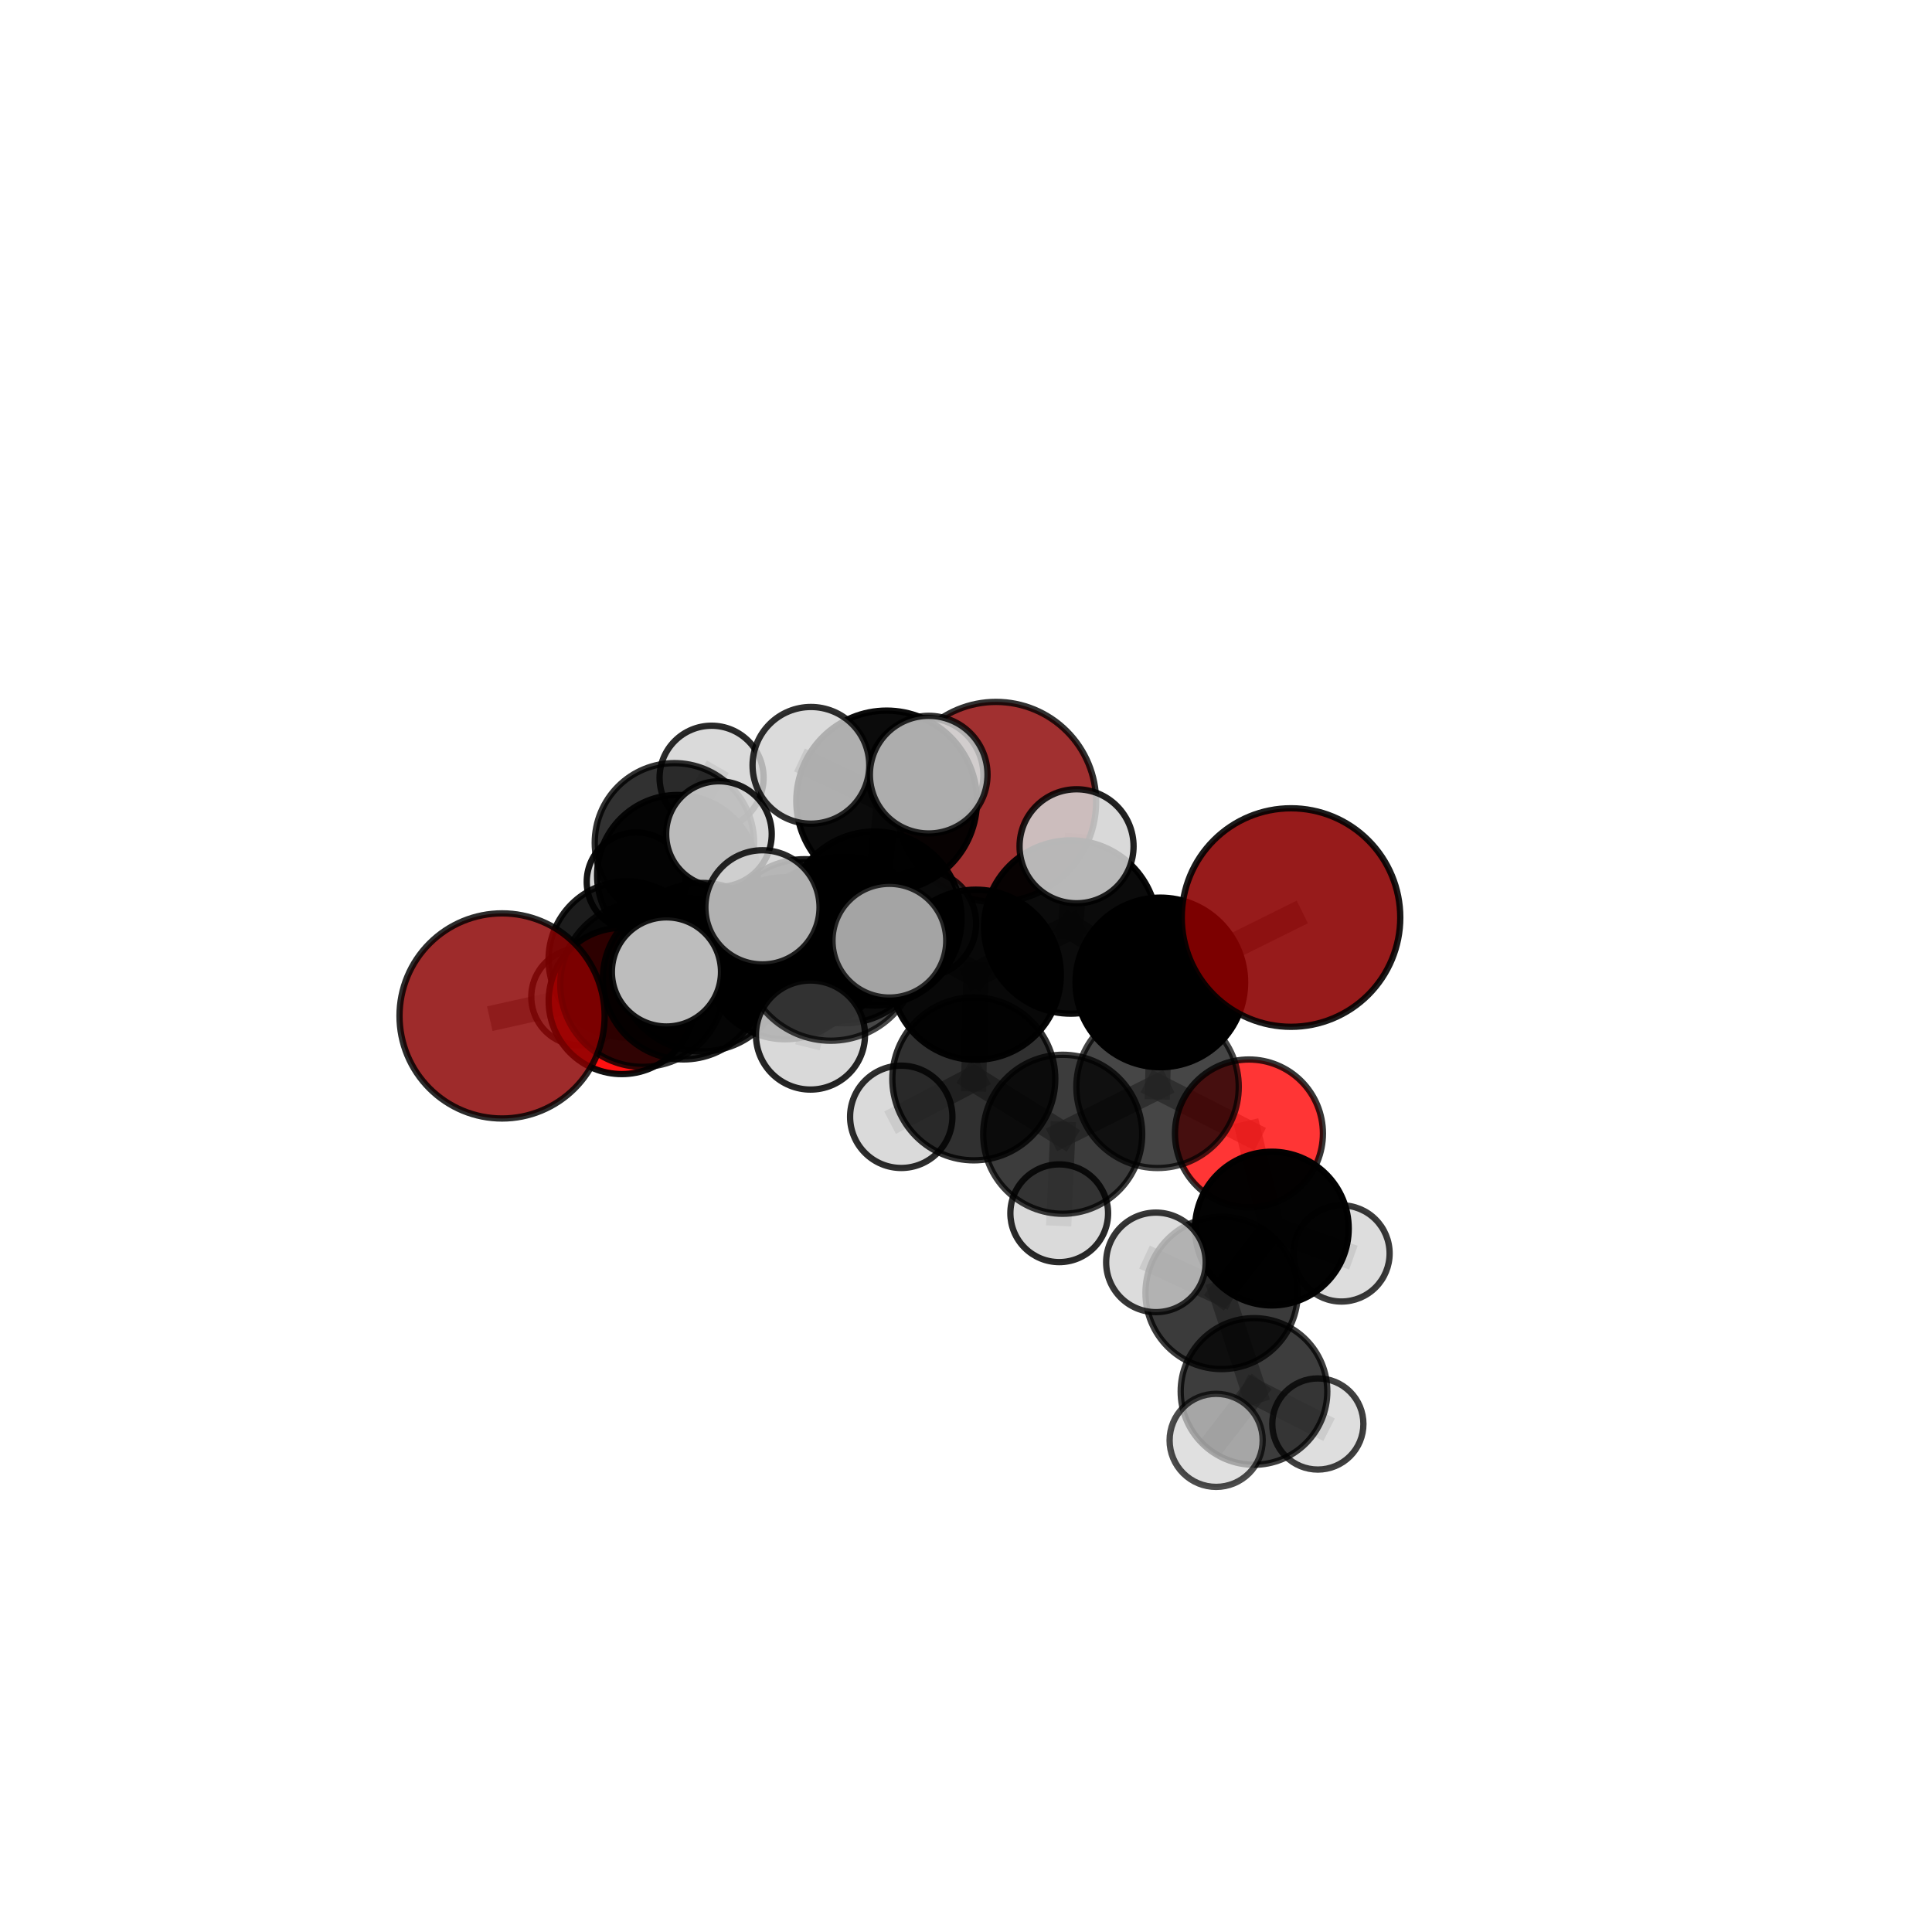 <?xml version="1.0" encoding="utf-8" standalone="no"?>
<!DOCTYPE svg PUBLIC "-//W3C//DTD SVG 1.1//EN"
  "http://www.w3.org/Graphics/SVG/1.1/DTD/svg11.dtd">
<svg xmlns:xlink="http://www.w3.org/1999/xlink" width="153pt" height="153pt" viewBox="0 0 153 153" xmlns="http://www.w3.org/2000/svg" version="1.1">
 <defs>
  <style type="text/css">*{stroke-linejoin: round; stroke-linecap: butt}</style>
 </defs>
 <g id="figure_1">
  <g id="patch_1">
   <path d="M 0 153 
L 153 153 
L 153 0 
L 0 0 
L 0 153 
z
" style="fill: none"/>
  </g>
  <g id="patch_2">
   <path d="M 7.2 145.8 
L 145.8 145.8 
L 145.8 7.2 
L 7.2 7.2 
L 7.2 145.8 
z
" style="fill: none"/>
  </g>
  <g id="axes_1">
   <g id="line2d_1">
    <path d="M 102.238 72.663 
L 91.889 77.801 
" clip-path="url(#p2ed9b547df)" style="fill: none; stroke: #808080; stroke-opacity: 0.722; stroke-width: 2; stroke-linecap: square"/>
   </g>
   <g id="line2d_2">
    <path d="M 91.889 77.801 
L 91.67 86.069 
" clip-path="url(#p2ed9b547df)" style="fill: none; stroke: #808080; stroke-opacity: 0.687; stroke-width: 2; stroke-linecap: square"/>
   </g>
   <g id="line2d_3">
    <path d="M 39.761 80.454 
L 50.883 77.973 
" clip-path="url(#p2ed9b547df)" style="fill: none; stroke: #808080; stroke-opacity: 0.675; stroke-width: 2; stroke-linecap: square"/>
   </g>
   <g id="line2d_4">
    <path d="M 50.883 77.973 
L 54.128 77.512 
" clip-path="url(#p2ed9b547df)" style="fill: none; stroke: #808080; stroke-opacity: 0.669; stroke-width: 2; stroke-linecap: square"/>
   </g>
   <g id="line2d_5">
    <path d="M 98.907 89.763 
L 91.67 86.069 
" clip-path="url(#p2ed9b547df)" style="fill: none; stroke: #808080; stroke-opacity: 0.656; stroke-width: 2; stroke-linecap: square"/>
   </g>
   <g id="line2d_6">
    <path d="M 98.907 89.763 
L 100.722 97.294 
" clip-path="url(#p2ed9b547df)" style="fill: none; stroke: #808080; stroke-opacity: 0.632; stroke-width: 2; stroke-linecap: square"/>
   </g>
   <g id="line2d_7">
    <path d="M 100.722 97.294 
L 96.743 102.391 
" clip-path="url(#p2ed9b547df)" style="fill: none; stroke: #808080; stroke-opacity: 0.614; stroke-width: 2; stroke-linecap: square"/>
   </g>
   <g id="line2d_8">
    <path d="M 100.722 97.294 
L 106.238 99.262 
" clip-path="url(#p2ed9b547df)" style="fill: none; stroke: #808080; stroke-opacity: 0.609; stroke-width: 2; stroke-linecap: square"/>
   </g>
   <g id="line2d_9">
    <path d="M 49.243 79.27 
L 54.128 77.512 
" clip-path="url(#p2ed9b547df)" style="fill: none; stroke: #808080; stroke-opacity: 0.648; stroke-width: 2; stroke-linecap: square"/>
   </g>
   <g id="line2d_10">
    <path d="M 49.243 79.27 
L 49.63 75.987 
" clip-path="url(#p2ed9b547df)" style="fill: none; stroke: #808080; stroke-opacity: 0.634; stroke-width: 2; stroke-linecap: square"/>
   </g>
   <g id="line2d_11">
    <path d="M 49.63 75.987 
L 53.651 69.32 
" clip-path="url(#p2ed9b547df)" style="fill: none; stroke: #808080; stroke-opacity: 0.644; stroke-width: 2; stroke-linecap: square"/>
   </g>
   <g id="line2d_12">
    <path d="M 49.63 75.987 
L 45.911 78.949 
" clip-path="url(#p2ed9b547df)" style="fill: none; stroke: #808080; stroke-opacity: 0.619; stroke-width: 2; stroke-linecap: square"/>
   </g>
   <g id="line2d_13">
    <path d="M 69.26 72.739 
L 77.275 77.191 
" clip-path="url(#p2ed9b547df)" style="fill: none; stroke: #808080; stroke-opacity: 0.723; stroke-width: 2; stroke-linecap: square"/>
   </g>
   <g id="line2d_14">
    <path d="M 69.26 72.739 
L 63.729 74.752 
" clip-path="url(#p2ed9b547df)" style="fill: none; stroke: #808080; stroke-opacity: 0.721; stroke-width: 2; stroke-linecap: square"/>
   </g>
   <g id="line2d_15">
    <path d="M 69.26 72.739 
L 70.215 63.429 
" clip-path="url(#p2ed9b547df)" style="fill: none; stroke: #808080; stroke-opacity: 0.756; stroke-width: 2; stroke-linecap: square"/>
   </g>
   <g id="line2d_16">
    <path d="M 69.26 72.739 
L 65.795 75.469 
" clip-path="url(#p2ed9b547df)" style="fill: none; stroke: #808080; stroke-opacity: 0.74; stroke-width: 2; stroke-linecap: square"/>
   </g>
   <g id="line2d_17">
    <path d="M 77.275 77.191 
L 84.791 73.412 
" clip-path="url(#p2ed9b547df)" style="fill: none; stroke: #808080; stroke-opacity: 0.721; stroke-width: 2; stroke-linecap: square"/>
   </g>
   <g id="line2d_18">
    <path d="M 77.275 77.191 
L 77.118 85.438 
" clip-path="url(#p2ed9b547df)" style="fill: none; stroke: #808080; stroke-opacity: 0.691; stroke-width: 2; stroke-linecap: square"/>
   </g>
   <g id="line2d_19">
    <path d="M 63.729 74.752 
L 55.586 76.595 
" clip-path="url(#p2ed9b547df)" style="fill: none; stroke: #808080; stroke-opacity: 0.705; stroke-width: 2; stroke-linecap: square"/>
   </g>
   <g id="line2d_20">
    <path d="M 63.729 74.752 
L 66.863 74.457 
" clip-path="url(#p2ed9b547df)" style="fill: none; stroke: #808080; stroke-opacity: 0.698; stroke-width: 2; stroke-linecap: square"/>
   </g>
   <g id="line2d_21">
    <path d="M 70.215 63.429 
L 64.218 60.608 
" clip-path="url(#p2ed9b547df)" style="fill: none; stroke: #808080; stroke-opacity: 0.784; stroke-width: 2; stroke-linecap: square"/>
   </g>
   <g id="line2d_22">
    <path d="M 70.215 63.429 
L 73.547 61.346 
" clip-path="url(#p2ed9b547df)" style="fill: none; stroke: #808080; stroke-opacity: 0.789; stroke-width: 2; stroke-linecap: square"/>
   </g>
   <g id="line2d_23">
    <path d="M 70.215 63.429 
L 73.328 61.404 
" clip-path="url(#p2ed9b547df)" style="fill: none; stroke: #808080; stroke-opacity: 0.775; stroke-width: 2; stroke-linecap: square"/>
   </g>
   <g id="line2d_24">
    <path d="M 65.795 75.469 
L 60.381 71.854 
" clip-path="url(#p2ed9b547df)" style="fill: none; stroke: #808080; stroke-opacity: 0.755; stroke-width: 2; stroke-linecap: square"/>
   </g>
   <g id="line2d_25">
    <path d="M 65.795 75.469 
L 64.185 81.968 
" clip-path="url(#p2ed9b547df)" style="fill: none; stroke: #808080; stroke-opacity: 0.73; stroke-width: 2; stroke-linecap: square"/>
   </g>
   <g id="line2d_26">
    <path d="M 65.795 75.469 
L 70.432 74.496 
" clip-path="url(#p2ed9b547df)" style="fill: none; stroke: #808080; stroke-opacity: 0.753; stroke-width: 2; stroke-linecap: square"/>
   </g>
   <g id="line2d_27">
    <path d="M 84.791 73.412 
L 91.889 77.801 
" clip-path="url(#p2ed9b547df)" style="fill: none; stroke: #808080; stroke-opacity: 0.72; stroke-width: 2; stroke-linecap: square"/>
   </g>
   <g id="line2d_28">
    <path d="M 84.791 73.412 
L 85.256 67.019 
" clip-path="url(#p2ed9b547df)" style="fill: none; stroke: #808080; stroke-opacity: 0.747; stroke-width: 2; stroke-linecap: square"/>
   </g>
   <g id="line2d_29">
    <path d="M 77.118 85.438 
L 84.159 89.825 
" clip-path="url(#p2ed9b547df)" style="fill: none; stroke: #808080; stroke-opacity: 0.658; stroke-width: 2; stroke-linecap: square"/>
   </g>
   <g id="line2d_30">
    <path d="M 77.118 85.438 
L 71.372 88.444 
" clip-path="url(#p2ed9b547df)" style="fill: none; stroke: #808080; stroke-opacity: 0.662; stroke-width: 2; stroke-linecap: square"/>
   </g>
   <g id="line2d_31">
    <path d="M 55.586 76.595 
L 50.883 77.973 
" clip-path="url(#p2ed9b547df)" style="fill: none; stroke: #808080; stroke-opacity: 0.69; stroke-width: 2; stroke-linecap: square"/>
   </g>
   <g id="line2d_32">
    <path d="M 55.586 76.595 
L 52.778 76.969 
" clip-path="url(#p2ed9b547df)" style="fill: none; stroke: #808080; stroke-opacity: 0.709; stroke-width: 2; stroke-linecap: square"/>
   </g>
   <g id="line2d_33">
    <path d="M 66.863 74.457 
L 62.181 75.884 
" clip-path="url(#p2ed9b547df)" style="fill: none; stroke: #808080; stroke-opacity: 0.676; stroke-width: 2; stroke-linecap: square"/>
   </g>
   <g id="line2d_34">
    <path d="M 66.863 74.457 
L 73.088 73.142 
" clip-path="url(#p2ed9b547df)" style="fill: none; stroke: #808080; stroke-opacity: 0.69; stroke-width: 2; stroke-linecap: square"/>
   </g>
   <g id="line2d_35">
    <path d="M 84.159 89.825 
L 91.67 86.069 
" clip-path="url(#p2ed9b547df)" style="fill: none; stroke: #808080; stroke-opacity: 0.657; stroke-width: 2; stroke-linecap: square"/>
   </g>
   <g id="line2d_36">
    <path d="M 84.159 89.825 
L 83.883 96.08 
" clip-path="url(#p2ed9b547df)" style="fill: none; stroke: #808080; stroke-opacity: 0.63; stroke-width: 2; stroke-linecap: square"/>
   </g>
   <g id="line2d_37">
    <path d="M 62.181 75.884 
L 54.128 77.512 
" clip-path="url(#p2ed9b547df)" style="fill: none; stroke: #808080; stroke-opacity: 0.662; stroke-width: 2; stroke-linecap: square"/>
   </g>
   <g id="line2d_38">
    <path d="M 62.181 75.884 
L 64.838 75.874 
" clip-path="url(#p2ed9b547df)" style="fill: none; stroke: #808080; stroke-opacity: 0.657; stroke-width: 2; stroke-linecap: square"/>
   </g>
   <g id="line2d_39">
    <path d="M 96.743 102.391 
L 99.307 110.192 
" clip-path="url(#p2ed9b547df)" style="fill: none; stroke: #808080; stroke-opacity: 0.595; stroke-width: 2; stroke-linecap: square"/>
   </g>
   <g id="line2d_40">
    <path d="M 96.743 102.391 
L 91.541 99.971 
" clip-path="url(#p2ed9b547df)" style="fill: none; stroke: #808080; stroke-opacity: 0.62; stroke-width: 2; stroke-linecap: square"/>
   </g>
   <g id="line2d_41">
    <path d="M 53.651 69.32 
L 53.409 66.744 
" clip-path="url(#p2ed9b547df)" style="fill: none; stroke: #808080; stroke-opacity: 0.653; stroke-width: 2; stroke-linecap: square"/>
   </g>
   <g id="line2d_42">
    <path d="M 53.651 69.32 
L 56.935 66.052 
" clip-path="url(#p2ed9b547df)" style="fill: none; stroke: #808080; stroke-opacity: 0.67; stroke-width: 2; stroke-linecap: square"/>
   </g>
   <g id="line2d_43">
    <path d="M 99.307 110.192 
L 96.309 114.066 
" clip-path="url(#p2ed9b547df)" style="fill: none; stroke: #808080; stroke-opacity: 0.578; stroke-width: 2; stroke-linecap: square"/>
   </g>
   <g id="line2d_44">
    <path d="M 99.307 110.192 
L 104.363 112.77 
" clip-path="url(#p2ed9b547df)" style="fill: none; stroke: #808080; stroke-opacity: 0.57; stroke-width: 2; stroke-linecap: square"/>
   </g>
   <g id="line2d_45">
    <path d="M 53.409 66.744 
L 56.352 61.59 
" clip-path="url(#p2ed9b547df)" style="fill: none; stroke: #808080; stroke-opacity: 0.659; stroke-width: 2; stroke-linecap: square"/>
   </g>
   <g id="line2d_46">
    <path d="M 53.409 66.744 
L 50.374 69.831 
" clip-path="url(#p2ed9b547df)" style="fill: none; stroke: #808080; stroke-opacity: 0.636; stroke-width: 2; stroke-linecap: square"/>
   </g>
   <g id="Path3DCollection_1">
    <path d="M 78.877 71.438 
C 80.979 71.438 82.996 70.603 84.482 69.117 
C 85.969 67.63 86.804 65.614 86.804 63.512 
C 86.804 61.409 85.969 59.393 84.482 57.907 
C 82.996 56.42 80.979 55.585 78.877 55.585 
C 76.775 55.585 74.759 56.42 73.272 57.907 
C 71.786 59.393 70.951 61.409 70.951 63.512 
C 70.951 65.614 71.786 67.63 73.272 69.117 
C 74.759 70.603 76.775 71.438 78.877 71.438 
z
" clip-path="url(#p2ed9b547df)" style="fill: #8b0000; fill-opacity: 0.811; stroke: #000000; stroke-opacity: 0.811; stroke-width: 0.5"/>
    <path d="M 50.374 73.74 
C 51.411 73.74 52.406 73.328 53.139 72.595 
C 53.872 71.862 54.284 70.867 54.284 69.831 
C 54.284 68.794 53.872 67.799 53.139 67.066 
C 52.406 66.333 51.411 65.921 50.374 65.921 
C 49.338 65.921 48.343 66.333 47.61 67.066 
C 46.877 67.799 46.465 68.794 46.465 69.831 
C 46.465 70.867 46.877 71.862 47.61 72.595 
C 48.343 73.328 49.338 73.74 50.374 73.74 
z
" clip-path="url(#p2ed9b547df)" style="fill: #d3d3d3; fill-opacity: 0.918; stroke: #000000; stroke-opacity: 0.918; stroke-width: 0.5"/>
    <path d="M 56.352 65.709 
C 57.444 65.709 58.492 65.275 59.264 64.502 
C 60.037 63.73 60.471 62.682 60.471 61.59 
C 60.471 60.498 60.037 59.45 59.264 58.678 
C 58.492 57.905 57.444 57.471 56.352 57.471 
C 55.26 57.471 54.212 57.905 53.44 58.678 
C 52.667 59.45 52.233 60.498 52.233 61.59 
C 52.233 62.682 52.667 63.73 53.44 64.502 
C 54.212 65.275 55.26 65.709 56.352 65.709 
z
" clip-path="url(#p2ed9b547df)" style="fill: #d3d3d3; fill-opacity: 0.839; stroke: #000000; stroke-opacity: 0.839; stroke-width: 0.5"/>
    <path d="M 53.409 73.054 
C 55.082 73.054 56.687 72.389 57.87 71.206 
C 59.054 70.022 59.719 68.417 59.719 66.744 
C 59.719 65.07 59.054 63.465 57.87 62.282 
C 56.687 61.099 55.082 60.434 53.409 60.434 
C 51.735 60.434 50.13 61.099 48.947 62.282 
C 47.763 63.465 47.099 65.07 47.099 66.744 
C 47.099 68.417 47.763 70.022 48.947 71.206 
C 50.13 72.389 51.735 73.054 53.409 73.054 
z
" clip-path="url(#p2ed9b547df)" style="fill-opacity: 0.807; stroke: #000000; stroke-opacity: 0.807; stroke-width: 0.5"/>
    <path d="M 45.911 82.786 
C 46.928 82.786 47.904 82.382 48.624 81.662 
C 49.343 80.943 49.747 79.967 49.747 78.949 
C 49.747 77.932 49.343 76.956 48.624 76.236 
C 47.904 75.517 46.928 75.112 45.911 75.112 
C 44.893 75.112 43.917 75.517 43.198 76.236 
C 42.478 76.956 42.074 77.932 42.074 78.949 
C 42.074 79.967 42.478 80.943 43.198 81.662 
C 43.917 82.382 44.893 82.786 45.911 82.786 
z
" clip-path="url(#p2ed9b547df)" style="fill: #d3d3d3; fill-opacity: 0.794; stroke: #000000; stroke-opacity: 0.794; stroke-width: 0.5"/>
    <path d="M 53.651 75.683 
C 55.339 75.683 56.958 75.013 58.151 73.819 
C 59.344 72.626 60.015 71.007 60.015 69.32 
C 60.015 67.632 59.344 66.013 58.151 64.82 
C 56.958 63.626 55.339 62.956 53.651 62.956 
C 51.963 62.956 50.345 63.626 49.151 64.82 
C 47.958 66.013 47.287 67.632 47.287 69.32 
C 47.287 71.007 47.958 72.626 49.151 73.819 
C 50.345 75.013 51.963 75.683 53.651 75.683 
z
" clip-path="url(#p2ed9b547df)" style="fill-opacity: 0.919; stroke: #000000; stroke-opacity: 0.919; stroke-width: 0.5"/>
    <path d="M 49.63 82.175 
C 51.271 82.175 52.845 81.523 54.006 80.362 
C 55.166 79.202 55.818 77.628 55.818 75.987 
C 55.818 74.346 55.166 72.772 54.006 71.611 
C 52.845 70.451 51.271 69.799 49.63 69.799 
C 47.989 69.799 46.415 70.451 45.254 71.611 
C 44.094 72.772 43.442 74.346 43.442 75.987 
C 43.442 77.628 44.094 79.202 45.254 80.362 
C 46.415 81.523 47.989 82.175 49.63 82.175 
z
" clip-path="url(#p2ed9b547df)" style="fill-opacity: 0.89; stroke: #000000; stroke-opacity: 0.89; stroke-width: 0.5"/>
    <path d="M 56.935 70.233 
C 58.044 70.233 59.108 69.793 59.892 69.009 
C 60.676 68.225 61.116 67.161 61.116 66.052 
C 61.116 64.943 60.676 63.88 59.892 63.096 
C 59.108 62.312 58.044 61.871 56.935 61.871 
C 55.827 61.871 54.763 62.312 53.979 63.096 
C 53.195 63.88 52.754 64.943 52.754 66.052 
C 52.754 67.161 53.195 68.225 53.979 69.009 
C 54.763 69.793 55.827 70.233 56.935 70.233 
z
" clip-path="url(#p2ed9b547df)" style="fill: #d3d3d3; fill-opacity: 0.885; stroke: #000000; stroke-opacity: 0.885; stroke-width: 0.5"/>
    <path d="M 64.838 79.903 
C 65.907 79.903 66.932 79.479 67.688 78.723 
C 68.443 77.967 68.868 76.942 68.868 75.874 
C 68.868 74.805 68.443 73.78 67.688 73.024 
C 66.932 72.269 65.907 71.844 64.838 71.844 
C 63.77 71.844 62.745 72.269 61.989 73.024 
C 61.233 73.78 60.809 74.805 60.809 75.874 
C 60.809 76.942 61.233 77.967 61.989 78.723 
C 62.745 79.479 63.77 79.903 64.838 79.903 
z
" clip-path="url(#p2ed9b547df)" style="fill: #d3d3d3; fill-opacity: 0.971; stroke: #000000; stroke-opacity: 0.971; stroke-width: 0.5"/>
    <path d="M 49.243 85.06 
C 50.778 85.06 52.251 84.45 53.337 83.364 
C 54.423 82.278 55.033 80.805 55.033 79.27 
C 55.033 77.734 54.423 76.261 53.337 75.175 
C 52.251 74.089 50.778 73.479 49.243 73.479 
C 47.707 73.479 46.234 74.089 45.148 75.175 
C 44.062 76.261 43.452 77.734 43.452 79.27 
C 43.452 80.805 44.062 82.278 45.148 83.364 
C 46.234 84.45 47.707 85.06 49.243 85.06 
z
" clip-path="url(#p2ed9b547df)" style="fill: #ff0000; fill-opacity: 0.931; stroke: #000000; stroke-opacity: 0.931; stroke-width: 0.5"/>
    <path d="M 62.181 82.301 
C 63.883 82.301 65.516 81.625 66.719 80.422 
C 67.923 79.218 68.599 77.586 68.599 75.884 
C 68.599 74.182 67.923 72.549 66.719 71.346 
C 65.516 70.142 63.883 69.466 62.181 69.466 
C 60.479 69.466 58.847 70.142 57.644 71.346 
C 56.44 72.549 55.764 74.182 55.764 75.884 
C 55.764 77.586 56.44 79.218 57.644 80.422 
C 58.847 81.625 60.479 82.301 62.181 82.301 
z
" clip-path="url(#p2ed9b547df)" style="fill-opacity: 0.914; stroke: #000000; stroke-opacity: 0.914; stroke-width: 0.5"/>
    <path d="M 54.128 83.897 
C 55.821 83.897 57.446 83.224 58.643 82.027 
C 59.841 80.829 60.514 79.205 60.514 77.512 
C 60.514 75.818 59.841 74.194 58.643 72.996 
C 57.446 71.799 55.821 71.126 54.128 71.126 
C 52.435 71.126 50.81 71.799 49.613 72.996 
C 48.415 74.194 47.742 75.818 47.742 77.512 
C 47.742 79.205 48.415 80.829 49.613 82.027 
C 50.81 83.224 52.435 83.897 54.128 83.897 
z
" clip-path="url(#p2ed9b547df)" style="fill-opacity: 0.878; stroke: #000000; stroke-opacity: 0.878; stroke-width: 0.5"/>
    <path d="M 73.088 77.36 
C 74.206 77.36 75.279 76.915 76.07 76.124 
C 76.861 75.333 77.305 74.261 77.305 73.142 
C 77.305 72.024 76.861 70.951 76.07 70.16 
C 75.279 69.369 74.206 68.925 73.088 68.925 
C 71.969 68.925 70.897 69.369 70.106 70.16 
C 69.315 70.951 68.87 72.024 68.87 73.142 
C 68.87 74.261 69.315 75.333 70.106 76.124 
C 70.897 76.915 71.969 77.36 73.088 77.36 
z
" clip-path="url(#p2ed9b547df)" style="fill: #d3d3d3; fill-opacity: 0.837; stroke: #000000; stroke-opacity: 0.837; stroke-width: 0.5"/>
    <path d="M 66.863 81.038 
C 68.608 81.038 70.282 80.345 71.516 79.111 
C 72.75 77.877 73.444 76.203 73.444 74.457 
C 73.444 72.712 72.75 71.038 71.516 69.804 
C 70.282 68.57 68.608 67.876 66.863 67.876 
C 65.117 67.876 63.443 68.57 62.209 69.804 
C 60.975 71.038 60.282 72.712 60.282 74.457 
C 60.282 76.203 60.975 77.877 62.209 79.111 
C 63.443 80.345 65.117 81.038 66.863 81.038 
z
" clip-path="url(#p2ed9b547df)" style="fill-opacity: 0.861; stroke: #000000; stroke-opacity: 0.861; stroke-width: 0.5"/>
    <path d="M 50.883 84.487 
C 52.611 84.487 54.268 83.801 55.49 82.579 
C 56.711 81.357 57.398 79.7 57.398 77.973 
C 57.398 76.245 56.711 74.588 55.49 73.367 
C 54.268 72.145 52.611 71.459 50.883 71.459 
C 49.156 71.459 47.499 72.145 46.277 73.367 
C 45.056 74.588 44.369 76.245 44.369 77.973 
C 44.369 79.7 45.056 81.357 46.277 82.579 
C 47.499 83.801 49.156 84.487 50.883 84.487 
z
" clip-path="url(#p2ed9b547df)" style="fill-opacity: 0.809; stroke: #000000; stroke-opacity: 0.809; stroke-width: 0.5"/>
    <path d="M 39.761 88.576 
C 41.915 88.576 43.981 87.72 45.504 86.197 
C 47.027 84.674 47.883 82.608 47.883 80.454 
C 47.883 78.3 47.027 76.234 45.504 74.711 
C 43.981 73.188 41.915 72.332 39.761 72.332 
C 37.607 72.332 35.541 73.188 34.018 74.711 
C 32.495 76.234 31.639 78.3 31.639 80.454 
C 31.639 82.608 32.495 84.674 34.018 86.197 
C 35.541 87.72 37.607 88.576 39.761 88.576 
z
" clip-path="url(#p2ed9b547df)" style="fill: #8b0000; fill-opacity: 0.831; stroke: #000000; stroke-opacity: 0.831; stroke-width: 0.5"/>
    <path d="M 63.729 81.461 
C 65.509 81.461 67.215 80.754 68.474 79.496 
C 69.732 78.238 70.439 76.531 70.439 74.752 
C 70.439 72.972 69.732 71.265 68.474 70.007 
C 67.215 68.749 65.509 68.042 63.729 68.042 
C 61.95 68.042 60.243 68.749 58.984 70.007 
C 57.726 71.265 57.019 72.972 57.019 74.752 
C 57.019 76.531 57.726 78.238 58.984 79.496 
C 60.243 80.754 61.95 81.461 63.729 81.461 
z
" clip-path="url(#p2ed9b547df)" style="fill-opacity: 0.886; stroke: #000000; stroke-opacity: 0.886; stroke-width: 0.5"/>
    <path d="M 55.586 83.268 
C 57.356 83.268 59.054 82.565 60.305 81.314 
C 61.556 80.062 62.26 78.365 62.26 76.595 
C 62.26 74.825 61.556 73.128 60.305 71.876 
C 59.054 70.625 57.356 69.922 55.586 69.922 
C 53.816 69.922 52.119 70.625 50.867 71.876 
C 49.616 73.128 48.913 74.825 48.913 76.595 
C 48.913 78.365 49.616 80.062 50.867 81.314 
C 52.119 82.565 53.816 83.268 55.586 83.268 
z
" clip-path="url(#p2ed9b547df)" style="fill-opacity: 0.848; stroke: #000000; stroke-opacity: 0.848; stroke-width: 0.5"/>
    <path d="M 83.883 99.95 
C 84.909 99.95 85.893 99.542 86.619 98.816 
C 87.344 98.091 87.752 97.107 87.752 96.08 
C 87.752 95.054 87.344 94.07 86.619 93.344 
C 85.893 92.619 84.909 92.211 83.883 92.211 
C 82.857 92.211 81.873 92.619 81.147 93.344 
C 80.421 94.07 80.014 95.054 80.014 96.08 
C 80.014 97.107 80.421 98.091 81.147 98.816 
C 81.873 99.542 82.857 99.95 83.883 99.95 
z
" clip-path="url(#p2ed9b547df)" style="fill: #d3d3d3; fill-opacity: 0.833; stroke: #000000; stroke-opacity: 0.833; stroke-width: 0.5"/>
    <path d="M 73.328 65.954 
C 74.535 65.954 75.693 65.474 76.546 64.621 
C 77.399 63.768 77.879 62.61 77.879 61.404 
C 77.879 60.197 77.399 59.039 76.546 58.186 
C 75.693 57.333 74.535 56.853 73.328 56.853 
C 72.122 56.853 70.964 57.333 70.111 58.186 
C 69.257 59.039 68.778 60.197 68.778 61.404 
C 68.778 62.61 69.257 63.768 70.111 64.621 
C 70.964 65.474 72.122 65.954 73.328 65.954 
z
" clip-path="url(#p2ed9b547df)" style="fill: #d3d3d3; fill-opacity: 0.825; stroke: #000000; stroke-opacity: 0.825; stroke-width: 0.5"/>
    <path d="M 106.238 103.072 
C 107.248 103.072 108.217 102.67 108.931 101.956 
C 109.646 101.241 110.047 100.272 110.047 99.262 
C 110.047 98.252 109.646 97.283 108.931 96.568 
C 108.217 95.854 107.248 95.453 106.238 95.453 
C 105.227 95.453 104.258 95.854 103.544 96.568 
C 102.829 97.283 102.428 98.252 102.428 99.262 
C 102.428 100.272 102.829 101.241 103.544 101.956 
C 104.258 102.67 105.227 103.072 106.238 103.072 
z
" clip-path="url(#p2ed9b547df)" style="fill: #d3d3d3; fill-opacity: 0.772; stroke: #000000; stroke-opacity: 0.772; stroke-width: 0.5"/>
    <path d="M 98.907 95.622 
C 100.461 95.622 101.951 95.005 103.05 93.906 
C 104.149 92.807 104.766 91.317 104.766 89.763 
C 104.766 88.21 104.149 86.719 103.05 85.621 
C 101.951 84.522 100.461 83.905 98.907 83.905 
C 97.354 83.905 95.863 84.522 94.765 85.621 
C 93.666 86.719 93.049 88.21 93.049 89.763 
C 93.049 91.317 93.666 92.807 94.765 93.906 
C 95.863 95.005 97.354 95.622 98.907 95.622 
z
" clip-path="url(#p2ed9b547df)" style="fill: #ff0000; fill-opacity: 0.79; stroke: #000000; stroke-opacity: 0.79; stroke-width: 0.5"/>
    <path d="M 84.159 96.121 
C 85.829 96.121 87.43 95.457 88.61 94.277 
C 89.791 93.096 90.454 91.495 90.454 89.825 
C 90.454 88.156 89.791 86.554 88.61 85.374 
C 87.43 84.193 85.829 83.53 84.159 83.53 
C 82.49 83.53 80.888 84.193 79.708 85.374 
C 78.527 86.554 77.864 88.156 77.864 89.825 
C 77.864 91.495 78.527 93.096 79.708 94.277 
C 80.888 95.457 82.49 96.121 84.159 96.121 
z
" clip-path="url(#p2ed9b547df)" style="fill-opacity: 0.763; stroke: #000000; stroke-opacity: 0.763; stroke-width: 0.5"/>
    <path d="M 71.372 92.495 
C 72.447 92.495 73.477 92.068 74.237 91.308 
C 74.997 90.548 75.424 89.518 75.424 88.444 
C 75.424 87.369 74.997 86.339 74.237 85.579 
C 73.477 84.819 72.447 84.392 71.372 84.392 
C 70.298 84.392 69.267 84.819 68.508 85.579 
C 67.748 86.339 67.321 87.369 67.321 88.444 
C 67.321 89.518 67.748 90.548 68.508 91.308 
C 69.267 92.068 70.298 92.495 71.372 92.495 
z
" clip-path="url(#p2ed9b547df)" style="fill: #d3d3d3; fill-opacity: 0.821; stroke: #000000; stroke-opacity: 0.821; stroke-width: 0.5"/>
    <path d="M 91.67 92.499 
C 93.375 92.499 95.011 91.822 96.217 90.616 
C 97.423 89.41 98.1 87.774 98.1 86.069 
C 98.1 84.363 97.423 82.728 96.217 81.522 
C 95.011 80.316 93.375 79.638 91.67 79.638 
C 89.964 79.638 88.329 80.316 87.123 81.522 
C 85.917 82.728 85.239 84.363 85.239 86.069 
C 85.239 87.774 85.917 89.41 87.123 90.616 
C 88.329 91.822 89.964 92.499 91.67 92.499 
z
" clip-path="url(#p2ed9b547df)" style="fill-opacity: 0.725; stroke: #000000; stroke-opacity: 0.725; stroke-width: 0.5"/>
    <path d="M 77.118 91.89 
C 78.83 91.89 80.471 91.21 81.681 90 
C 82.891 88.79 83.571 87.149 83.571 85.438 
C 83.571 83.727 82.891 82.085 81.681 80.875 
C 80.471 79.665 78.83 78.985 77.118 78.985 
C 75.407 78.985 73.766 79.665 72.556 80.875 
C 71.346 82.085 70.666 83.727 70.666 85.438 
C 70.666 87.149 71.346 88.79 72.556 90 
C 73.766 91.21 75.407 91.89 77.118 91.89 
z
" clip-path="url(#p2ed9b547df)" style="fill-opacity: 0.811; stroke: #000000; stroke-opacity: 0.811; stroke-width: 0.5"/>
    <path d="M 100.722 103.38 
C 102.336 103.38 103.884 102.738 105.026 101.597 
C 106.167 100.456 106.808 98.908 106.808 97.294 
C 106.808 95.68 106.167 94.132 105.026 92.991 
C 103.884 91.849 102.336 91.208 100.722 91.208 
C 99.108 91.208 97.56 91.849 96.419 92.991 
C 95.278 94.132 94.637 95.68 94.637 97.294 
C 94.637 98.908 95.278 100.456 96.419 101.597 
C 97.56 102.738 99.108 103.38 100.722 103.38 
z
" clip-path="url(#p2ed9b547df)" style="fill-opacity: 0.988; stroke: #000000; stroke-opacity: 0.988; stroke-width: 0.5"/>
    <path d="M 91.889 84.516 
C 93.669 84.516 95.378 83.809 96.637 82.549 
C 97.896 81.29 98.604 79.582 98.604 77.801 
C 98.604 76.02 97.896 74.312 96.637 73.053 
C 95.378 71.793 93.669 71.086 91.889 71.086 
C 90.108 71.086 88.399 71.793 87.14 73.053 
C 85.881 74.312 85.173 76.02 85.173 77.801 
C 85.173 79.582 85.881 81.29 87.14 82.549 
C 88.399 83.809 90.108 84.516 91.889 84.516 
z
" clip-path="url(#p2ed9b547df)" style="stroke: #000000; stroke-width: 0.5"/>
    <path d="M 77.275 83.928 
C 79.061 83.928 80.775 83.218 82.038 81.955 
C 83.301 80.691 84.011 78.978 84.011 77.191 
C 84.011 75.405 83.301 73.691 82.038 72.428 
C 80.775 71.165 79.061 70.455 77.275 70.455 
C 75.488 70.455 73.775 71.165 72.512 72.428 
C 71.248 73.691 70.539 75.405 70.539 77.191 
C 70.539 78.978 71.248 80.691 72.512 81.955 
C 73.775 83.218 75.488 83.928 77.275 83.928 
z
" clip-path="url(#p2ed9b547df)" style="fill-opacity: 0.966; stroke: #000000; stroke-opacity: 0.966; stroke-width: 0.5"/>
    <path d="M 84.791 80.274 
C 86.611 80.274 88.356 79.551 89.643 78.264 
C 90.93 76.977 91.653 75.232 91.653 73.412 
C 91.653 71.592 90.93 69.847 89.643 68.56 
C 88.356 67.273 86.611 66.55 84.791 66.55 
C 82.971 66.55 81.226 67.273 79.939 68.56 
C 78.652 69.847 77.929 71.592 77.929 73.412 
C 77.929 75.232 78.652 76.977 79.939 78.264 
C 81.226 79.551 82.971 80.274 84.791 80.274 
z
" clip-path="url(#p2ed9b547df)" style="fill-opacity: 0.956; stroke: #000000; stroke-opacity: 0.956; stroke-width: 0.5"/>
    <path d="M 102.238 81.315 
C 104.533 81.315 106.734 80.403 108.356 78.781 
C 109.979 77.158 110.891 74.957 110.891 72.663 
C 110.891 70.368 109.979 68.167 108.356 66.544 
C 106.734 64.922 104.533 64.01 102.238 64.01 
C 99.943 64.01 97.742 64.922 96.12 66.544 
C 94.497 68.167 93.586 70.368 93.586 72.663 
C 93.586 74.957 94.497 77.158 96.12 78.781 
C 97.742 80.403 99.943 81.315 102.238 81.315 
z
" clip-path="url(#p2ed9b547df)" style="fill: #8b0000; fill-opacity: 0.894; stroke: #000000; stroke-opacity: 0.894; stroke-width: 0.5"/>
    <path d="M 69.26 79.627 
C 71.086 79.627 72.839 78.902 74.13 77.61 
C 75.422 76.318 76.148 74.566 76.148 72.739 
C 76.148 70.912 75.422 69.16 74.13 67.869 
C 72.839 66.577 71.086 65.851 69.26 65.851 
C 67.433 65.851 65.681 66.577 64.389 67.869 
C 63.097 69.16 62.372 70.912 62.372 72.739 
C 62.372 74.566 63.097 76.318 64.389 77.61 
C 65.681 78.902 67.433 79.627 69.26 79.627 
z
" clip-path="url(#p2ed9b547df)" style="fill-opacity: 0.951; stroke: #000000; stroke-opacity: 0.951; stroke-width: 0.5"/>
    <path d="M 70.215 70.583 
C 72.112 70.583 73.932 69.829 75.274 68.487 
C 76.615 67.146 77.369 65.326 77.369 63.429 
C 77.369 61.532 76.615 59.712 75.274 58.37 
C 73.932 57.029 72.112 56.275 70.215 56.275 
C 68.318 56.275 66.498 57.029 65.157 58.37 
C 63.815 59.712 63.062 61.532 63.062 63.429 
C 63.062 65.326 63.815 67.146 65.157 68.487 
C 66.498 69.829 68.318 70.583 70.215 70.583 
z
" clip-path="url(#p2ed9b547df)" style="fill-opacity: 0.954; stroke: #000000; stroke-opacity: 0.954; stroke-width: 0.5"/>
    <path d="M 52.778 81.29 
C 53.924 81.29 55.023 80.835 55.833 80.024 
C 56.644 79.214 57.099 78.115 57.099 76.969 
C 57.099 75.823 56.644 74.724 55.833 73.913 
C 55.023 73.103 53.924 72.648 52.778 72.648 
C 51.632 72.648 50.533 73.103 49.722 73.913 
C 48.912 74.724 48.457 75.823 48.457 76.969 
C 48.457 78.115 48.912 79.214 49.722 80.024 
C 50.533 80.835 51.632 81.29 52.778 81.29 
z
" clip-path="url(#p2ed9b547df)" style="fill: #d3d3d3; fill-opacity: 0.895; stroke: #000000; stroke-opacity: 0.895; stroke-width: 0.5"/>
    <path d="M 64.218 65.229 
C 65.443 65.229 66.619 64.742 67.485 63.876 
C 68.352 63.009 68.839 61.834 68.839 60.608 
C 68.839 59.383 68.352 58.207 67.485 57.341 
C 66.619 56.474 65.443 55.987 64.218 55.987 
C 62.992 55.987 61.817 56.474 60.95 57.341 
C 60.084 58.207 59.597 59.383 59.597 60.608 
C 59.597 61.834 60.084 63.009 60.95 63.876 
C 61.817 64.742 62.992 65.229 64.218 65.229 
z
" clip-path="url(#p2ed9b547df)" style="fill: #d3d3d3; fill-opacity: 0.817; stroke: #000000; stroke-opacity: 0.817; stroke-width: 0.5"/>
    <path d="M 85.256 71.533 
C 86.453 71.533 87.602 71.058 88.448 70.211 
C 89.295 69.365 89.77 68.216 89.77 67.019 
C 89.77 65.822 89.295 64.673 88.448 63.827 
C 87.602 62.98 86.453 62.504 85.256 62.504 
C 84.059 62.504 82.91 62.98 82.064 63.827 
C 81.217 64.673 80.741 65.822 80.741 67.019 
C 80.741 68.216 81.217 69.365 82.064 70.211 
C 82.91 71.058 84.059 71.533 85.256 71.533 
z
" clip-path="url(#p2ed9b547df)" style="fill: #d3d3d3; fill-opacity: 0.865; stroke: #000000; stroke-opacity: 0.865; stroke-width: 0.5"/>
    <path d="M 104.363 116.378 
C 105.32 116.378 106.238 115.998 106.915 115.322 
C 107.591 114.645 107.972 113.727 107.972 112.77 
C 107.972 111.813 107.591 110.895 106.915 110.219 
C 106.238 109.542 105.32 109.162 104.363 109.162 
C 103.406 109.162 102.488 109.542 101.812 110.219 
C 101.135 110.895 100.755 111.813 100.755 112.77 
C 100.755 113.727 101.135 114.645 101.812 115.322 
C 102.488 115.998 103.406 116.378 104.363 116.378 
z
" clip-path="url(#p2ed9b547df)" style="fill: #d3d3d3; fill-opacity: 0.752; stroke: #000000; stroke-opacity: 0.752; stroke-width: 0.5"/>
    <path d="M 96.743 108.421 
C 98.342 108.421 99.876 107.786 101.007 106.655 
C 102.138 105.524 102.773 103.99 102.773 102.391 
C 102.773 100.792 102.138 99.258 101.007 98.127 
C 99.876 96.997 98.342 96.361 96.743 96.361 
C 95.144 96.361 93.61 96.997 92.479 98.127 
C 91.348 99.258 90.713 100.792 90.713 102.391 
C 90.713 103.99 91.348 105.524 92.479 106.655 
C 93.61 107.786 95.144 108.421 96.743 108.421 
z
" clip-path="url(#p2ed9b547df)" style="fill-opacity: 0.767; stroke: #000000; stroke-opacity: 0.767; stroke-width: 0.5"/>
    <path d="M 99.307 115.998 
C 100.847 115.998 102.324 115.386 103.413 114.298 
C 104.501 113.209 105.113 111.732 105.113 110.192 
C 105.113 108.653 104.501 107.176 103.413 106.087 
C 102.324 104.998 100.847 104.387 99.307 104.387 
C 97.768 104.387 96.291 104.998 95.202 106.087 
C 94.113 107.176 93.502 108.653 93.502 110.192 
C 93.502 111.732 94.113 113.209 95.202 114.298 
C 96.291 115.386 97.768 115.998 99.307 115.998 
z
" clip-path="url(#p2ed9b547df)" style="fill-opacity: 0.759; stroke: #000000; stroke-opacity: 0.759; stroke-width: 0.5"/>
    <path d="M 73.547 66.005 
C 74.783 66.005 75.968 65.514 76.841 64.64 
C 77.715 63.767 78.205 62.582 78.205 61.346 
C 78.205 60.111 77.715 58.926 76.841 58.052 
C 75.968 57.179 74.783 56.688 73.547 56.688 
C 72.312 56.688 71.127 57.179 70.253 58.052 
C 69.38 58.926 68.889 60.111 68.889 61.346 
C 68.889 62.582 69.38 63.767 70.253 64.64 
C 71.127 65.514 72.312 66.005 73.547 66.005 
z
" clip-path="url(#p2ed9b547df)" style="fill: #d3d3d3; fill-opacity: 0.811; stroke: #000000; stroke-opacity: 0.811; stroke-width: 0.5"/>
    <path d="M 91.541 103.912 
C 92.586 103.912 93.588 103.497 94.328 102.758 
C 95.067 102.018 95.482 101.016 95.482 99.971 
C 95.482 98.925 95.067 97.923 94.328 97.184 
C 93.588 96.445 92.586 96.029 91.541 96.029 
C 90.495 96.029 89.493 96.445 88.754 97.184 
C 88.015 97.923 87.599 98.925 87.599 99.971 
C 87.599 101.016 88.015 102.018 88.754 102.758 
C 89.493 103.497 90.495 103.912 91.541 103.912 
z
" clip-path="url(#p2ed9b547df)" style="fill: #d3d3d3; fill-opacity: 0.787; stroke: #000000; stroke-opacity: 0.787; stroke-width: 0.5"/>
    <path d="M 64.185 86.286 
C 65.33 86.286 66.428 85.831 67.238 85.021 
C 68.047 84.211 68.502 83.113 68.502 81.968 
C 68.502 80.823 68.047 79.724 67.238 78.915 
C 66.428 78.105 65.33 77.65 64.185 77.65 
C 63.04 77.65 61.941 78.105 61.132 78.915 
C 60.322 79.724 59.867 80.823 59.867 81.968 
C 59.867 83.113 60.322 84.211 61.132 85.021 
C 61.941 85.831 63.04 86.286 64.185 86.286 
z
" clip-path="url(#p2ed9b547df)" style="fill: #d3d3d3; fill-opacity: 0.854; stroke: #000000; stroke-opacity: 0.854; stroke-width: 0.5"/>
    <path d="M 65.795 82.417 
C 67.638 82.417 69.405 81.685 70.708 80.382 
C 72.011 79.079 72.744 77.312 72.744 75.469 
C 72.744 73.626 72.011 71.859 70.708 70.556 
C 69.405 69.253 67.638 68.521 65.795 68.521 
C 63.953 68.521 62.185 69.253 60.882 70.556 
C 59.579 71.859 58.847 73.626 58.847 75.469 
C 58.847 77.312 59.579 79.079 60.882 80.382 
C 62.185 81.685 63.953 82.417 65.795 82.417 
z
" clip-path="url(#p2ed9b547df)" style="fill-opacity: 0.72; stroke: #000000; stroke-opacity: 0.72; stroke-width: 0.5"/>
    <path d="M 96.309 117.751 
C 97.287 117.751 98.224 117.363 98.915 116.672 
C 99.607 115.981 99.995 115.043 99.995 114.066 
C 99.995 113.088 99.607 112.151 98.915 111.46 
C 98.224 110.768 97.287 110.38 96.309 110.38 
C 95.332 110.38 94.394 110.768 93.703 111.46 
C 93.012 112.151 92.624 113.088 92.624 114.066 
C 92.624 115.043 93.012 115.981 93.703 116.672 
C 94.394 117.363 95.332 117.751 96.309 117.751 
z
" clip-path="url(#p2ed9b547df)" style="fill: #d3d3d3; fill-opacity: 0.7; stroke: #000000; stroke-opacity: 0.7; stroke-width: 0.5"/>
    <path d="M 60.381 76.374 
C 61.58 76.374 62.73 75.898 63.577 75.05 
C 64.425 74.203 64.901 73.053 64.901 71.854 
C 64.901 70.656 64.425 69.506 63.577 68.658 
C 62.73 67.81 61.58 67.334 60.381 67.334 
C 59.182 67.334 58.033 67.81 57.185 68.658 
C 56.337 69.506 55.861 70.656 55.861 71.854 
C 55.861 73.053 56.337 74.203 57.185 75.05 
C 58.033 75.898 59.182 76.374 60.381 76.374 
z
" clip-path="url(#p2ed9b547df)" style="fill: #d3d3d3; fill-opacity: 0.836; stroke: #000000; stroke-opacity: 0.836; stroke-width: 0.5"/>
    <path d="M 70.432 79 
C 71.626 79 72.772 78.526 73.617 77.681 
C 74.461 76.836 74.936 75.691 74.936 74.496 
C 74.936 73.302 74.461 72.156 73.617 71.312 
C 72.772 70.467 71.626 69.992 70.432 69.992 
C 69.238 69.992 68.092 70.467 67.247 71.312 
C 66.403 72.156 65.928 73.302 65.928 74.496 
C 65.928 75.691 66.403 76.836 67.247 77.681 
C 68.092 78.526 69.238 79 70.432 79 
z
" clip-path="url(#p2ed9b547df)" style="fill: #d3d3d3; fill-opacity: 0.778; stroke: #000000; stroke-opacity: 0.778; stroke-width: 0.5"/>
   </g>
  </g>
 </g>
 <defs>
  <clipPath id="p2ed9b547df">
   <rect x="7.2" y="7.2" width="138.6" height="138.6"/>
  </clipPath>
 </defs>
</svg>
